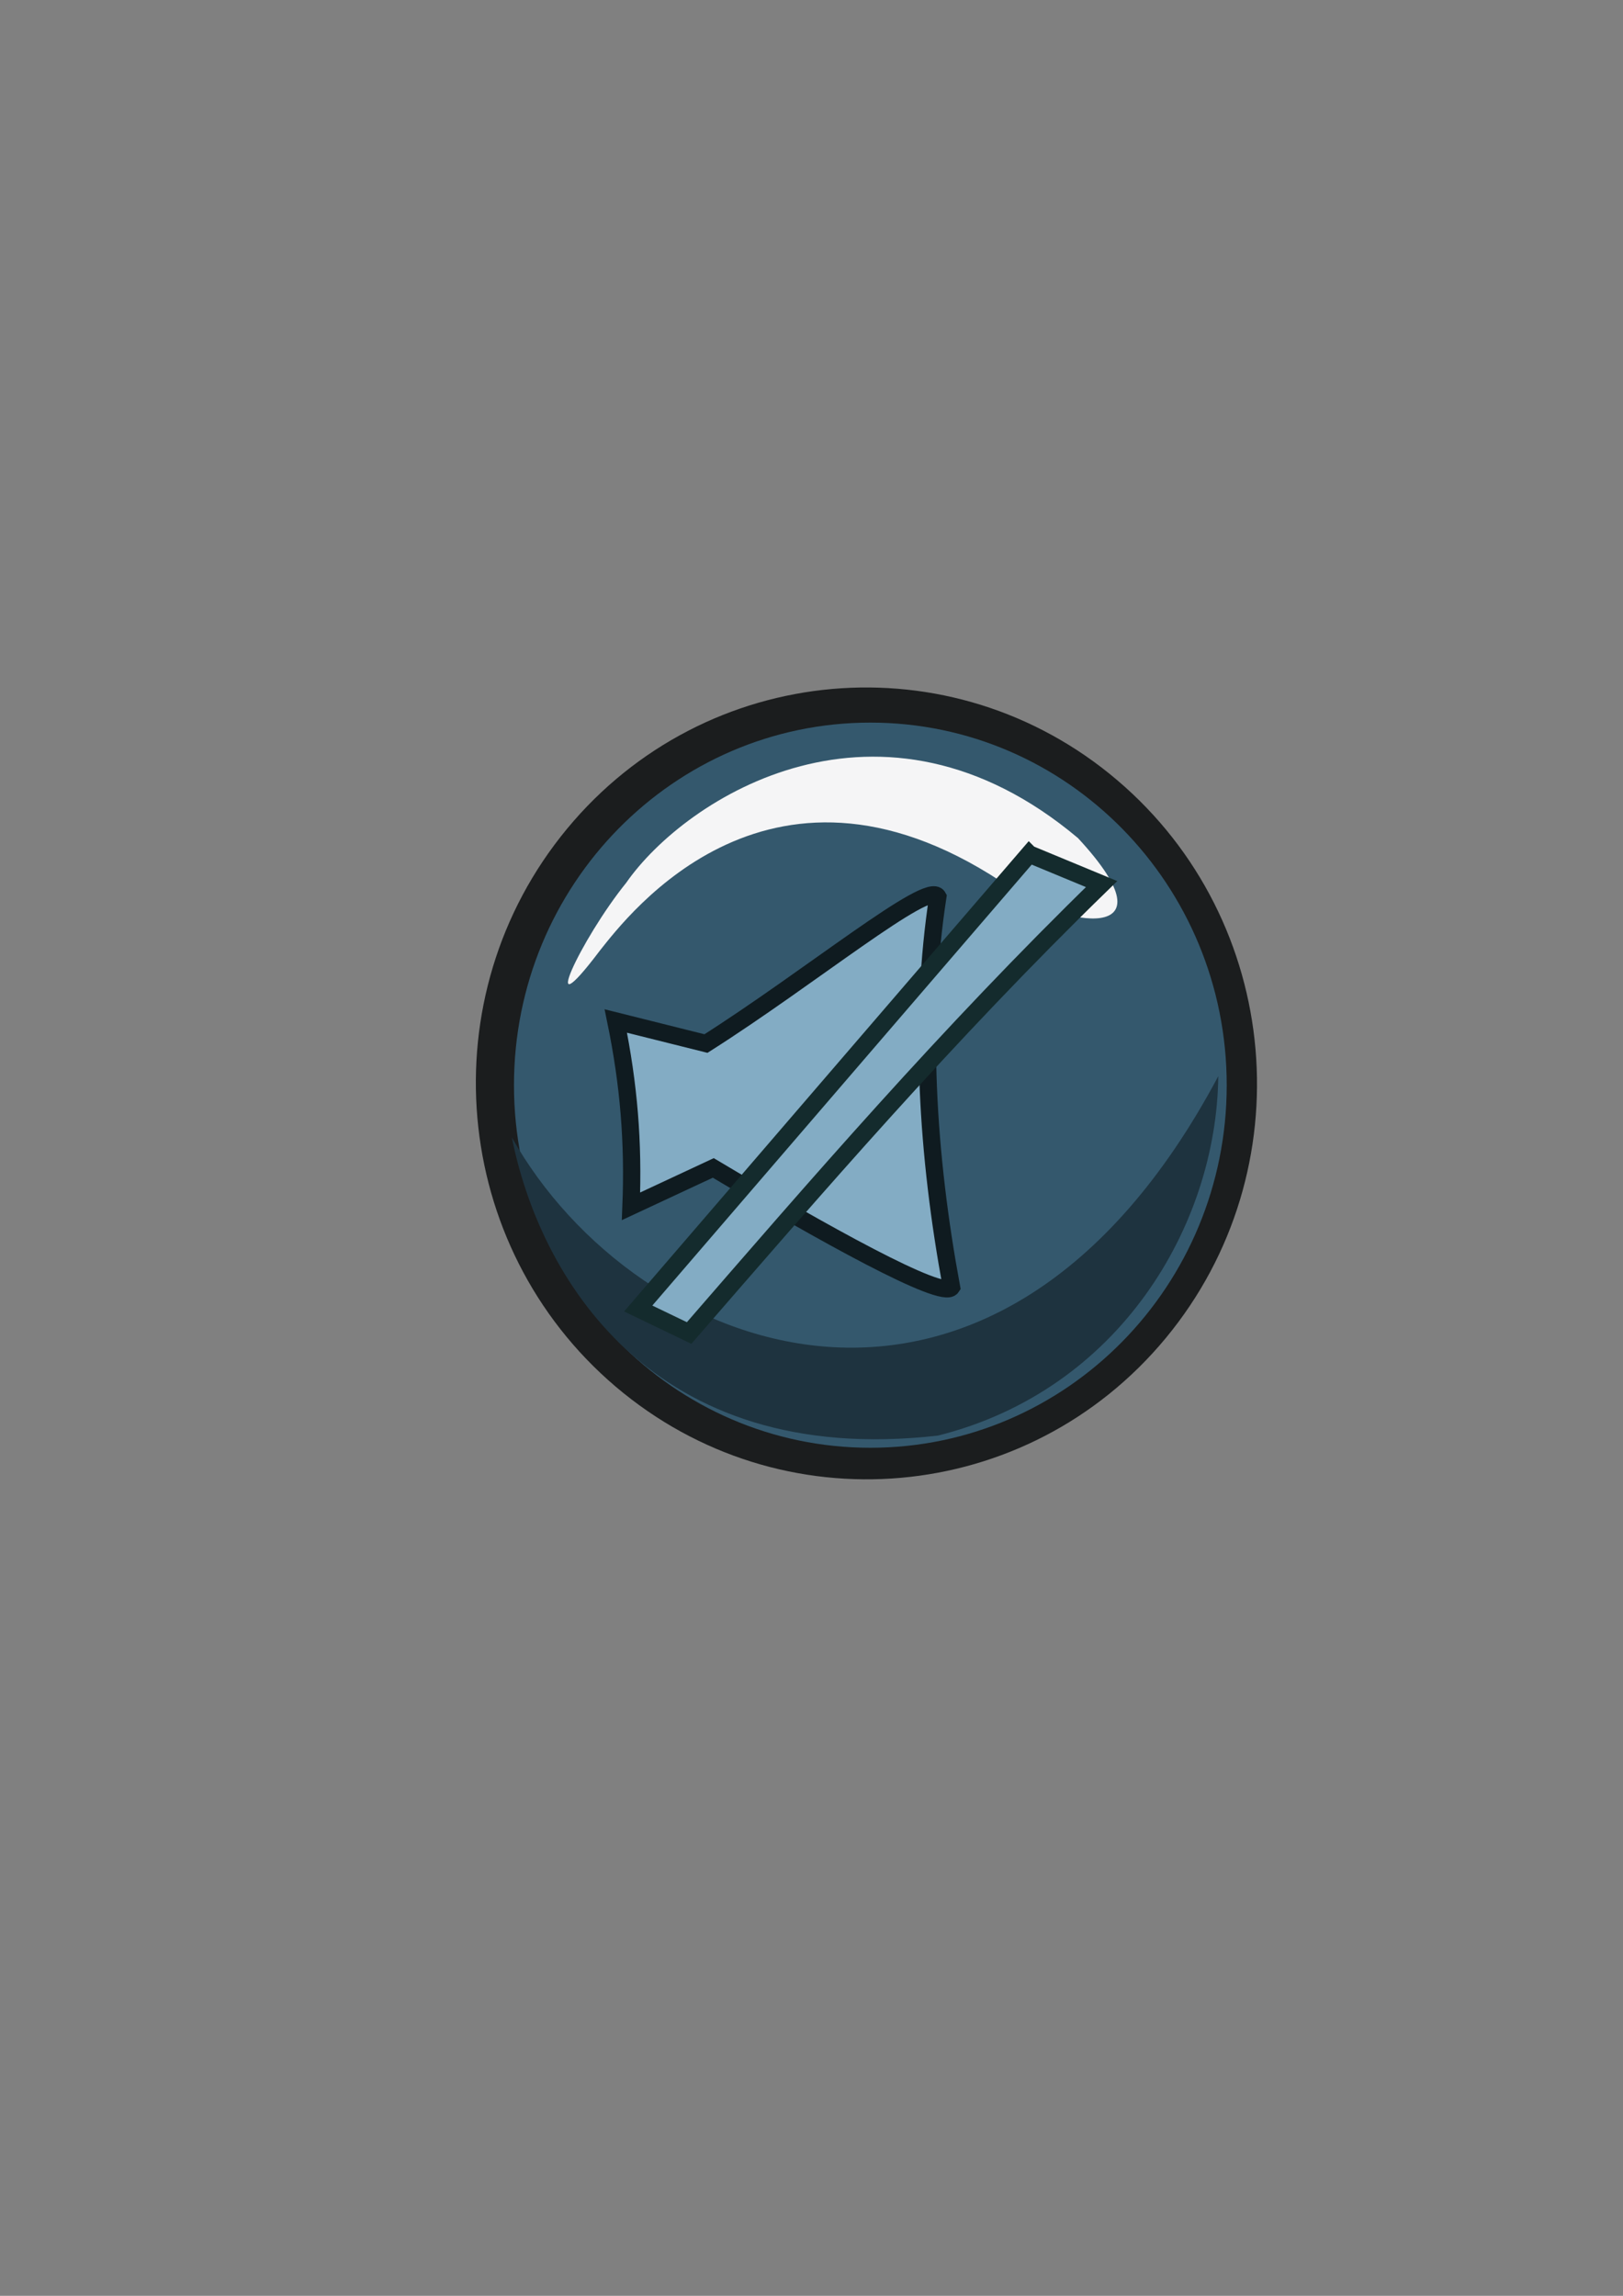 <?xml version="1.0" encoding="UTF-8" standalone="no"?>
<!-- Created with Inkscape (http://www.inkscape.org/) -->

<svg
   xmlns:dc="http://purl.org/dc/elements/1.1/"
   xmlns:cc="http://creativecommons.org/ns#"
   xmlns:rdf="http://www.w3.org/1999/02/22-rdf-syntax-ns#"
   xmlns:svg="http://www.w3.org/2000/svg"
   xmlns="http://www.w3.org/2000/svg"
   xmlns:sodipodi="http://sodipodi.sourceforge.net/DTD/sodipodi-0.dtd"
   xmlns:inkscape="http://www.inkscape.org/namespaces/inkscape"
   width="744.094"
   height="1052.362"
   id="svg2992"
   version="1.1"
   inkscape:version="0.47 r22583"
   sodipodi:docname="button_sound on.svg">
  <rect width="100%" height="100%" fill="#808080" stroke="none"/>
  <defs
     id="defs2994">
    <inkscape:perspective
       sodipodi:type="inkscape:persp3d"
       inkscape:vp_x="0 : 526.18109 : 1"
       inkscape:vp_y="0 : 1000 : 0"
       inkscape:vp_z="744.09448 : 526.18109 : 1"
       inkscape:persp3d-origin="372.04724 : 350.78739 : 1"
       id="perspective3000" />
    <inkscape:perspective
       id="perspective3010"
       inkscape:persp3d-origin="0.5 : 0.33333333 : 1"
       inkscape:vp_z="1 : 0.5 : 1"
       inkscape:vp_y="0 : 1000 : 0"
       inkscape:vp_x="0 : 0.5 : 1"
       sodipodi:type="inkscape:persp3d" />
    <inkscape:perspective
       id="perspective3074"
       inkscape:persp3d-origin="0.5 : 0.33333333 : 1"
       inkscape:vp_z="1 : 0.5 : 1"
       inkscape:vp_y="0 : 1000 : 0"
       inkscape:vp_x="0 : 0.5 : 1"
       sodipodi:type="inkscape:persp3d" />
  </defs>
  <sodipodi:namedview
     id="base"
     pagecolor="#ffffff"
     bordercolor="#666666"
     borderopacity="1.0"
     inkscape:pageopacity="0.0"
     inkscape:pageshadow="2"
     inkscape:zoom="0.35"
     inkscape:cx="375"
     inkscape:cy="520"
     inkscape:document-units="px"
     inkscape:current-layer="layer1"
     showgrid="false"
     inkscape:window-width="635"
     inkscape:window-height="722"
     inkscape:window-x="927"
     inkscape:window-y="24"
     inkscape:window-maximized="0" />
  <g
     inkscape:label="Layer 1"
     inkscape:groupmode="layer"
     id="layer1">
    <g
       id="g4347"
       transform="matrix(16.097,0,0,16.097,-3552.346,-14666.165)">
      <g
         transform="translate(9.111,14.356)"
         id="g4224-6">
        <path
           sodipodi:type="arc"
           style="fill:#1b1d1e;fill-opacity:1;stroke:none"
           id="path7980-7-2"
           sodipodi:cx="151.8868"
           sodipodi:cy="577.83386"
           sodipodi:rx="106.60378"
           sodipodi:ry="106.60378"
           d="m 258.491,577.834 c 0,58.876 -47.728,106.604 -106.604,106.604 -58.876,0 -106.604,-47.728 -106.604,-106.604 0,-58.876 47.728,-106.604 106.604,-106.604 58.876,0 106.604,47.728 106.604,106.604 z"
           transform="matrix(0.08,0.068,-0.067,0.081,262.814,870.474)" />
        <path
           sodipodi:type="arc"
           style="fill:#34586d;fill-opacity:1;stroke:none"
           id="path6247-5-8-3"
           sodipodi:cx="399.28571"
           sodipodi:cy="384.50504"
           sodipodi:rx="175"
           sodipodi:ry="175"
           d="m 574.286,384.505 c 0,96.65 -78.35,175 -175,175 -96.65,0 -175,-78.35 -175,-175 0,-96.65 78.35,-175 175,-175 96.65,0 175,78.35 175,175 z"
           transform="matrix(0.058,0,0,0.059,213.203,904.972)" />
        <path
           style="fill:#f5f5f6;fill-opacity:1;stroke:none"
           d="m 396.293,319.378 c 3.979,3.013 14.141,4.877 5.584,-4.222 -16.663,-13.799 -33.146,-3.396 -38.178,3.722 -3.872,4.731 -7.628,12.7 -2.237,5.661 2.341,-2.895 14.593,-18.975 34.831,-5.161 z"
           id="path4739-6"
           sodipodi:nodetypes="ccccc"
           transform="matrix(0.337,0,0,0.342,106.842,812.837)" />
        <path
           style="fill:#1e333f;fill-opacity:1;stroke:none"
           d="m 354.03,340.075 c 10.512,18.418 40.876,29.802 59.708,-5.095 -0.143,12.405 -8.335,26.137 -23.69,29.928 -24.39,2.746 -33.731,-13.459 -36.017,-24.833 z"
           id="path4741-4"
           sodipodi:nodetypes="cccc"
           transform="matrix(0.337,0,0,0.342,106.842,812.837)" />
      </g>
      <path
         sodipodi:nodetypes="ccccccc"
         id="path4230-1"
         d="m 238.223,940.186 c 0.373,1.815 0.505,3.462 0.433,5.277 L 240.999,944.37 c 3.071,1.831 6.543,3.767 6.785,3.396 -0.694,-3.751 -0.932,-7.585 -0.39,-11.118 -0.263,-0.478 -3.659,2.312 -6.603,4.18 l -2.568,-0.642 z"
         style="fill:#83acc4;fill-opacity:1;stroke:#0f1b20;stroke-width:0.493;stroke-miterlimit:4;stroke-opacity:1;stroke-dasharray:none" />
      <path
         sodipodi:nodetypes="ccccc"
         id="path4338"
         d="m 249.998,935.433 2.061,0.854 c -4.417,4.297 -8.176,8.669 -11.748,12.784 l -1.45,-0.698 11.136,-12.941 z"
         style="fill:#83acc4;fill-opacity:1;stroke:#142b2d;stroke-width:0.5;stroke-linecap:butt;stroke-linejoin:miter;stroke-miterlimit:4;stroke-opacity:1;stroke-dasharray:none" />
    </g>
  </g>
</svg>
